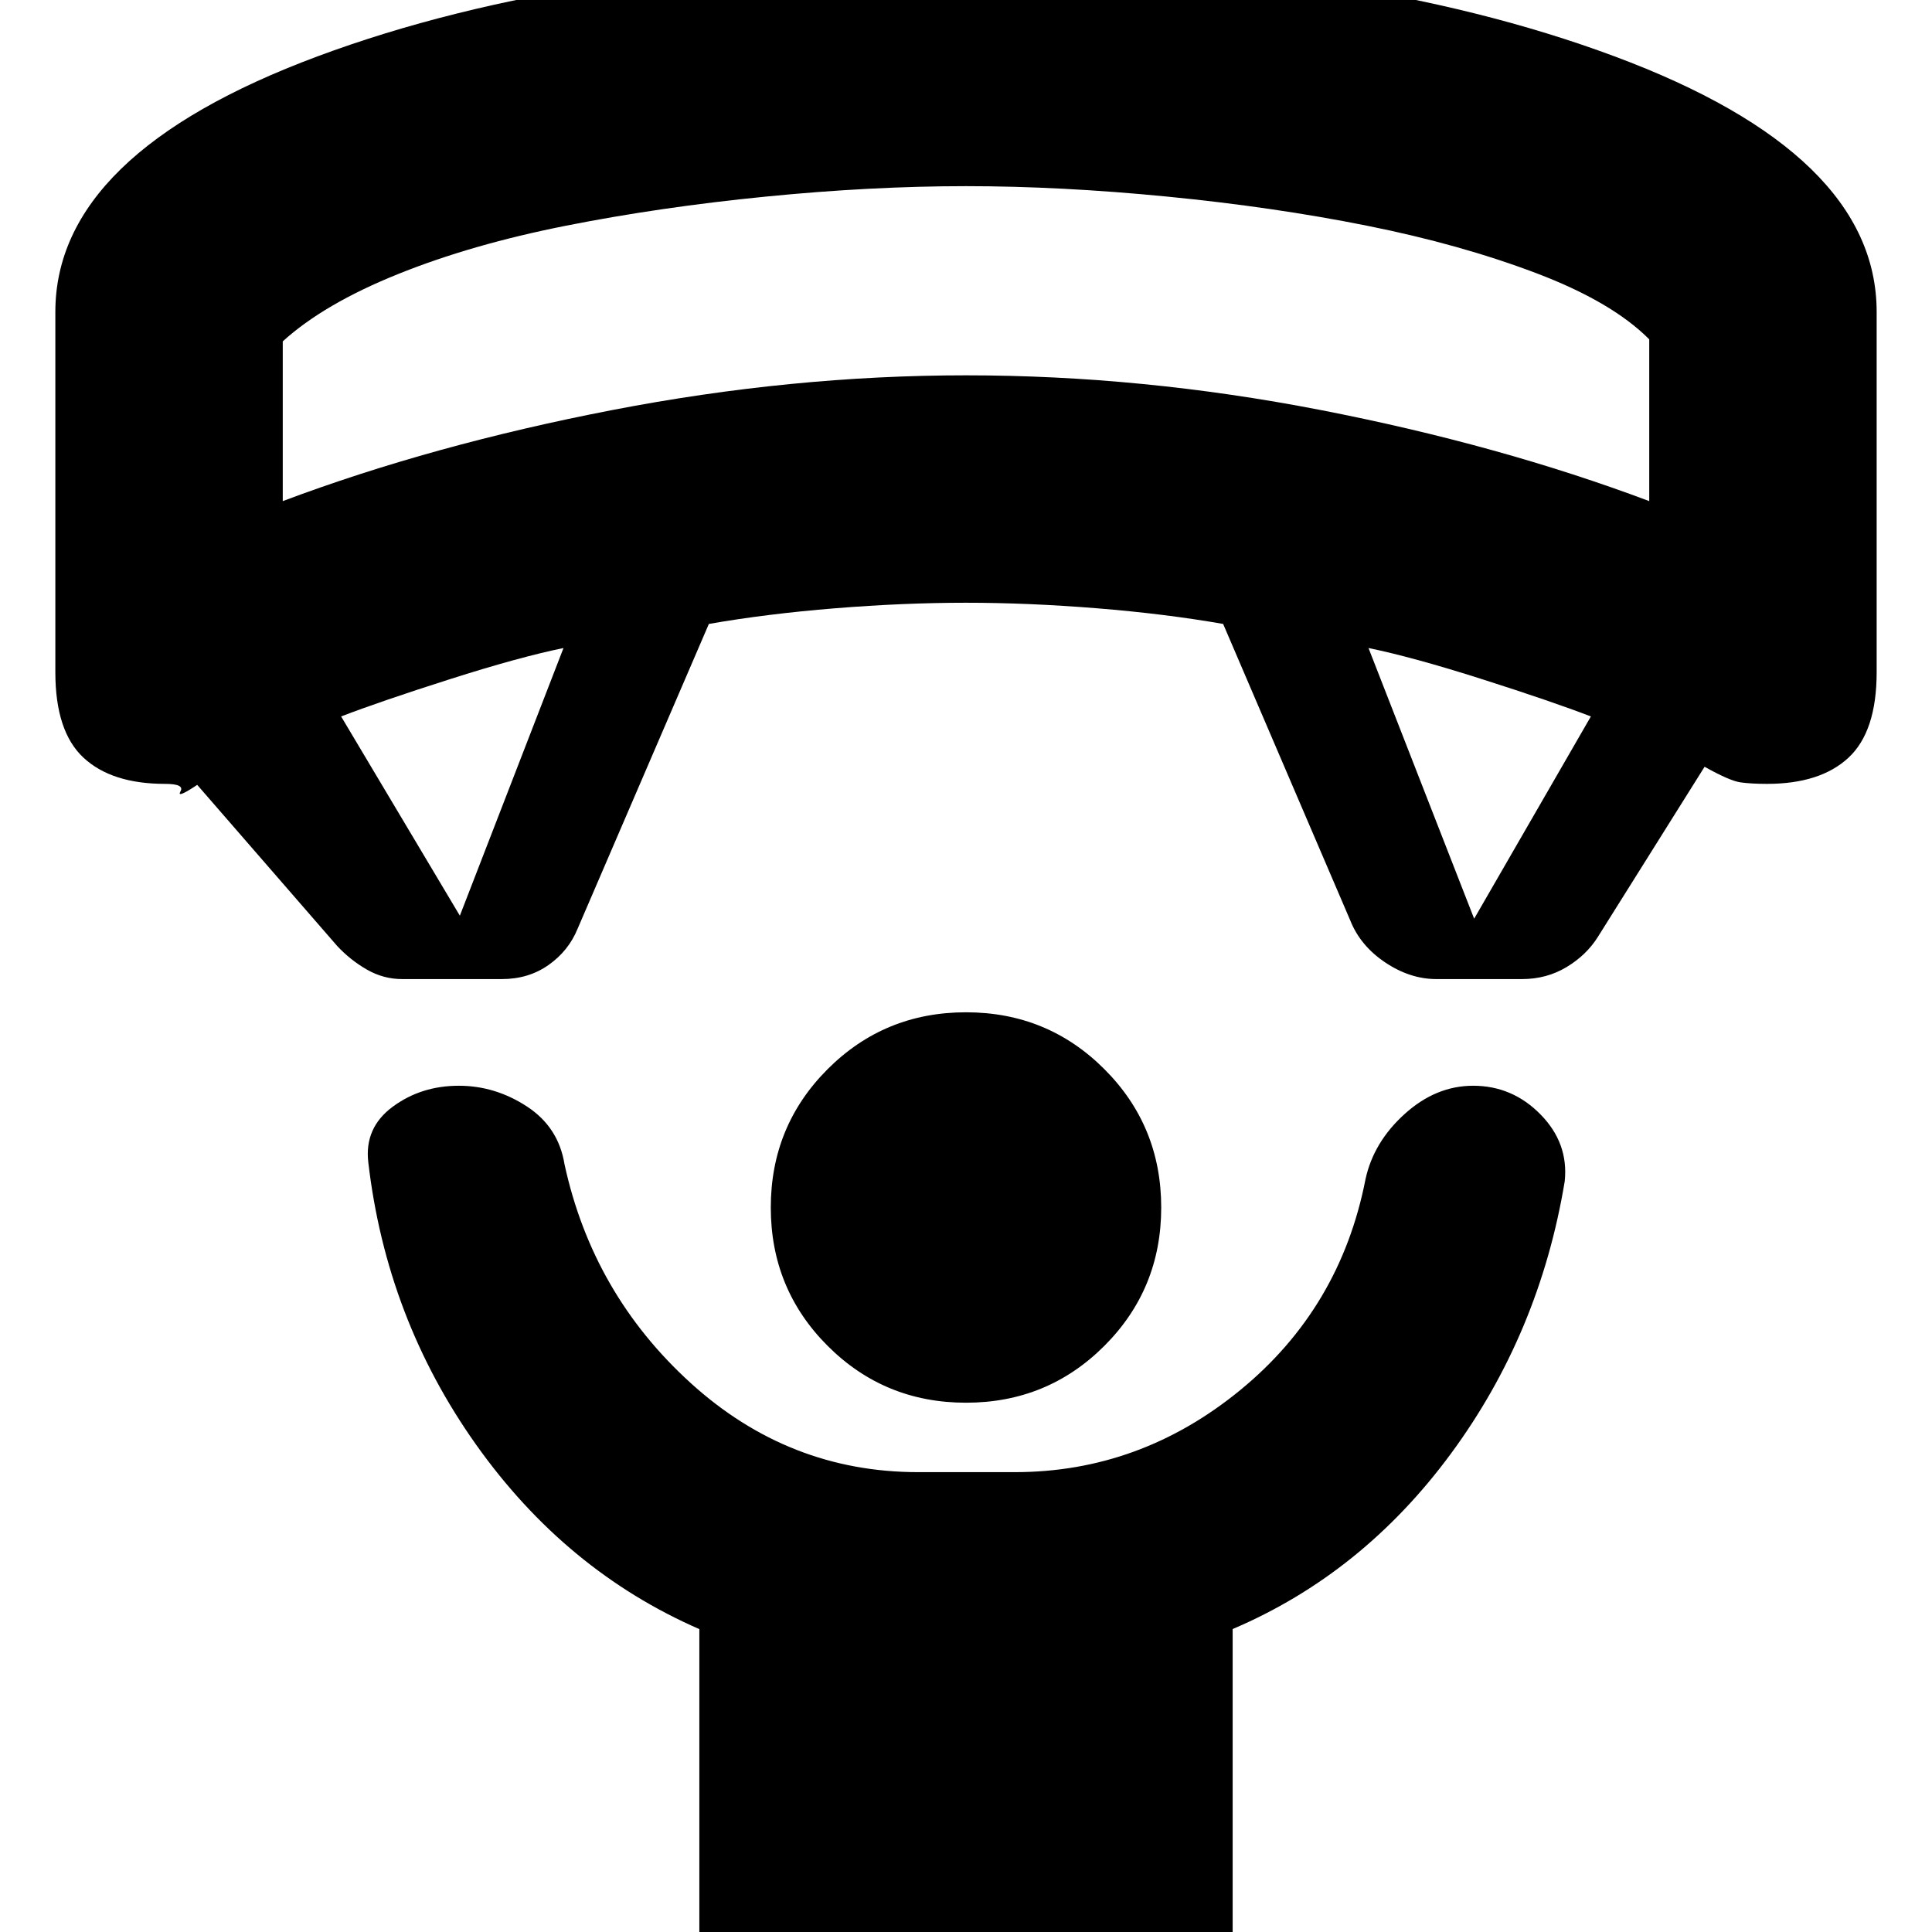 <svg xmlns="http://www.w3.org/2000/svg" height="20" viewBox="0 -960 960 960" width="20"><path d="M480-263q-40.5 0-68.75-28.25T383-360q0-40.5 28.25-68.75T480-457q40.5 0 68.75 28.25T577-360q0 40.5-28.25 68.75T480-263ZM347.5 12.5v-163q-66.5-29-111-91.75T183-382.5q-2-17.12 12.12-27.56Q209.23-420.5 228-420.5q18 0 33.75 10.25t18.75 28.75q14 64.5 62.73 108.75 48.72 44.25 113 44.25h48q62.27 0 112.02-40.75Q666-310 678.5-374q4-18.5 19.5-32.5t34-14q19.5 0 33.5 14.28 14 14.27 12 33.22Q765-297.5 721-237.75t-108.5 87.21V12.5h-265ZM167.5-490 98-570q-10.5 7-8.33 3.25T82-570.5q-26.5 0-40.5-13t-14-42.5v-179q0-78.5 130.27-127 130.28-48.5 322.25-48.5 191.98 0 322.23 48.5Q932.5-883.5 932.5-805v179q0 29.5-14 42.5t-40.5 13q-7.84 0-13.17-.75T847-579l-53 84.5q-5.69 9.08-15.59 15.04-9.91 5.96-22.14 5.96h-42.52q-13.1 0-25.42-8.25Q676-490 671-502.5l-63.23-147.47Q579-655 545-657.75t-65-2.75q-31 0-65 2.75t-62.77 7.78L287-498.5q-4.5 11-14.44 18-9.93 7-23.2 7h-49.48q-9.38 0-17.63-4.75Q174-483 167.5-490Zm61-15L280-638q-22 4.5-56.5 15.5t-54 18.5l59 99Zm504 1.5 58-100.5q-19.5-7.5-54-18.5T680-638l52.5 134.5ZM140.5-711q74.5-28 163.75-45.25T480-773.5q87.5 0 176.25 17.25T819.5-711v-80.38Q801-810 763.31-824.28q-37.69-14.29-84.02-23.56-46.34-9.28-99.31-14.47Q527-867.5 480-867.5q-47 0-99.48 5.19-52.47 5.19-99.31 14.47-46.83 9.27-83.52 24.06Q161-809 140.5-790.38V-711ZM480-867.5Z"/></svg>